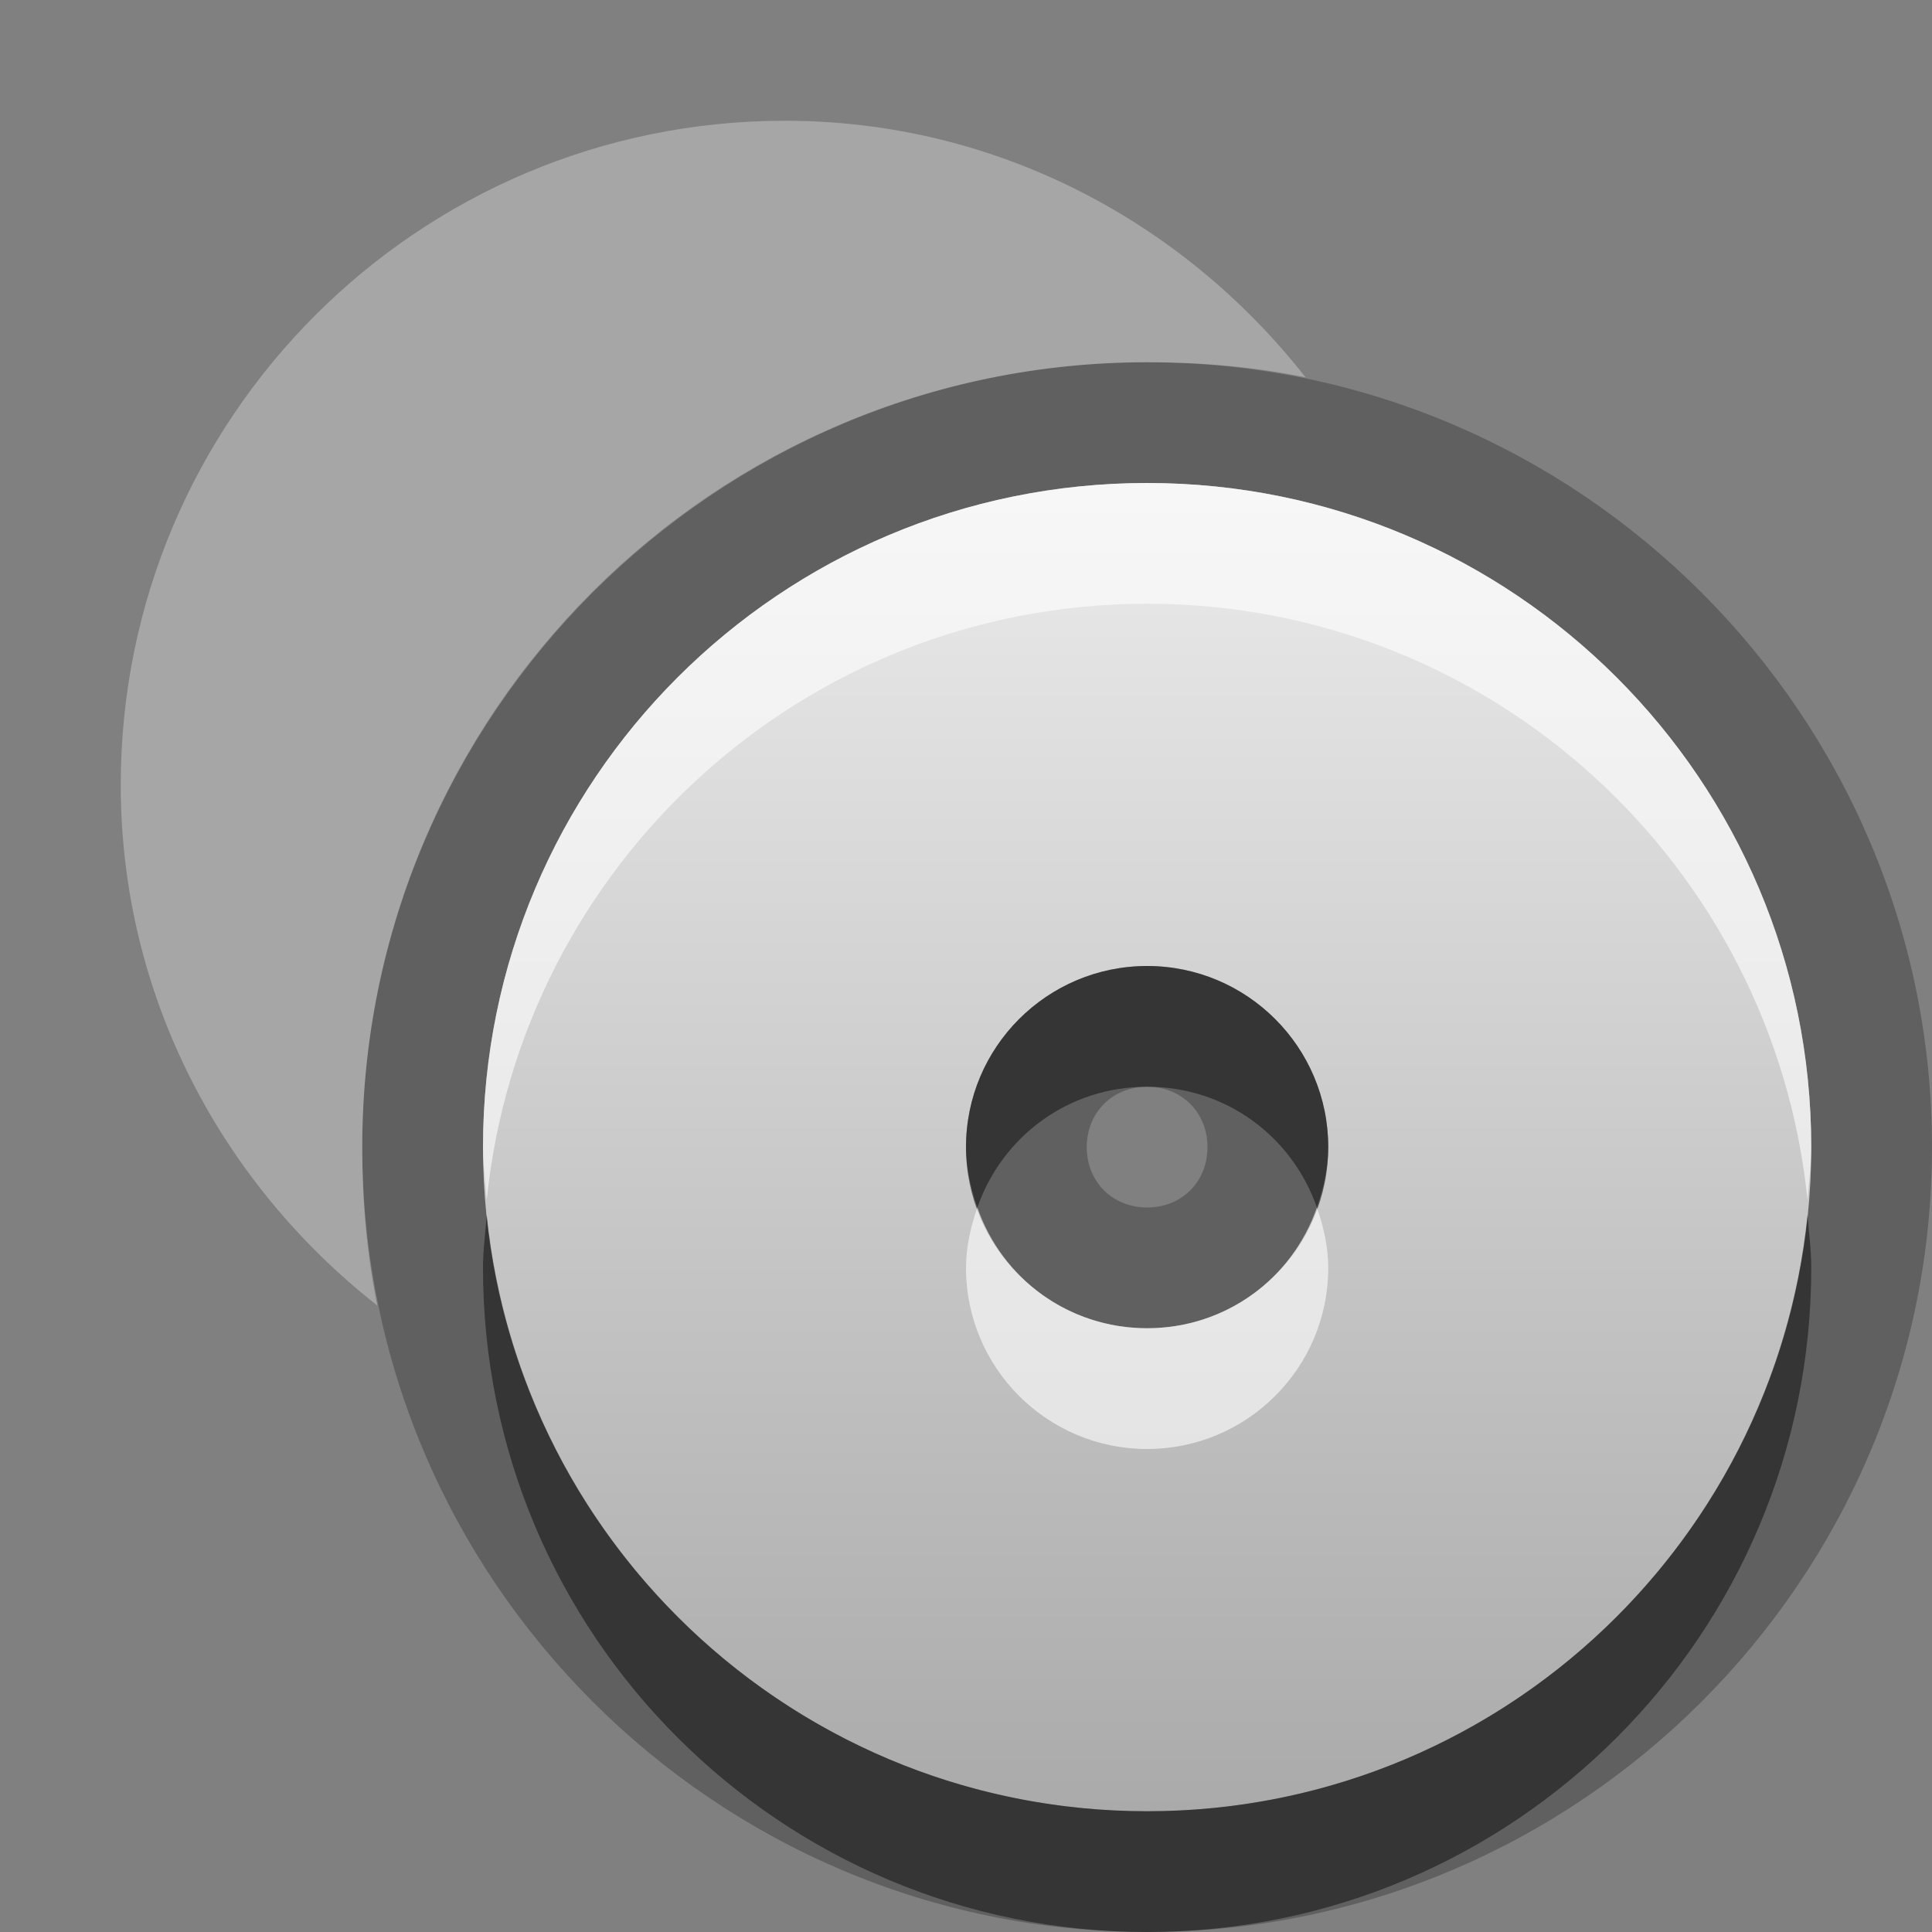<?xml version="1.0" encoding="UTF-8" standalone="no"?>
<!-- Created with Inkscape (http://www.inkscape.org/) -->

<svg
   xmlns:dc="http://purl.org/dc/elements/1.1/"
   xmlns:cc="http://creativecommons.org/ns#"
   xmlns:rdf="http://www.w3.org/1999/02/22-rdf-syntax-ns#"
   xmlns:svg="http://www.w3.org/2000/svg"
   xmlns="http://www.w3.org/2000/svg"
   xmlns:xlink="http://www.w3.org/1999/xlink"
   xmlns:sodipodi="http://sodipodi.sourceforge.net/DTD/sodipodi-0.dtd"
   xmlns:inkscape="http://www.inkscape.org/namespaces/inkscape"
   width="16"
   height="16"
   id="svg2"
   sodipodi:version="0.32"
   inkscape:version="0.48.0 r9654"
   version="1.0"
   sodipodi:docname="media-optical-copy.svg"
   inkscape:output_extension="org.inkscape.output.svg.inkscape"
   inkscape:export-filename="/home/matt/.icons/Sirocco/scalable/mimetypes/text-plain.png"
   inkscape:export-xdpi="90"
   inkscape:export-ydpi="90"
   sodipodi:modified="true"
   style="display:inline">
  <rect width="100%" height="100%" fill="#808080" stroke="none"/>
  <sodipodi:namedview
     id="base"
     pagecolor="#ffffff"
     bordercolor="#666666"
     borderopacity="1.0"
     inkscape:pageopacity="0.0"
     inkscape:pageshadow="2"
     inkscape:zoom="18.585663"
     inkscape:cx="-6.8893349"
     inkscape:cy="1.5043594"
     inkscape:document-units="px"
     inkscape:current-layer="layer1"
     width="128px"
     height="128px"
     inkscape:showpageshadow="false"
     inkscape:window-width="1920"
     inkscape:window-height="1026"
     inkscape:window-x="0"
     inkscape:window-y="25"
     showguides="true"
     inkscape:guide-bbox="true"
     showgrid="true"
     inkscape:window-maximized="1">
    <sodipodi:guide
       id="guide2226"
       position="32.637,117.998"
       orientation="horizontal" />
    <sodipodi:guide
       id="guide2230"
       position="110,57.402"
       orientation="vertical" />
    <sodipodi:guide
       id="guide2232"
       position="33.761"
       orientation="horizontal" />
    <sodipodi:guide
       id="guide2231"
       position="46.775"
       orientation="horizontal" />
    <inkscape:grid
       enabled="true"
       visible="true"
       id="grid3231"
       type="xygrid" />
    <sodipodi:guide
       orientation="1,0"
       position="100,67.625"
       id="guide2713" />
  </sodipodi:namedview>
  <defs
     id="defs4">
    <linearGradient
       gradientUnits="userSpaceOnUse"
       y2="19.387"
       x2="11.999"
       y1="0.922"
       x1="11.999"
       gradientTransform="scale(0.922,1.085)"
       id="linearGradient6188">
      <stop
         id="stop6190"
         offset="0"
         style="stop-color:#000000;stop-opacity:0.863;" />
      <stop
         id="stop6192"
         offset="1"
         style="stop-color:#000000;stop-opacity:0.471;" />
    </linearGradient>
    <linearGradient
       inkscape:collect="always"
       xlink:href="#StandardGradient"
       id="linearGradient3664"
       x1="4"
       y1="9.5"
       x2="15"
       y2="9.5"
       gradientUnits="userSpaceOnUse"
       gradientTransform="matrix(0,1,-1,0,19,0)" />
    <filter
       inkscape:collect="always"
       id="filter3706">
      <feGaussianBlur
         inkscape:collect="always"
         stdDeviation="0.33"
         id="feGaussianBlur3708" />
    </filter>
    <linearGradient
       inkscape:collect="always"
       xlink:href="#StandardGradient"
       id="linearGradient5569"
       gradientUnits="userSpaceOnUse"
       gradientTransform="matrix(1.078,0,0,0.924,0.027,-0.007)"
       x1="6.124"
       y1="2.172"
       x2="6.124"
       y2="15.167" />
    <linearGradient
       id="StandardGradient"
       gradientTransform="matrix(1.077,0,0,0.923,-0.008,0.158)"
       x1="10.006"
       y1="4.163"
       x2="10.006"
       y2="17.168"
       gradientUnits="userSpaceOnUse">
      <stop
         id="stop3337"
         offset="0"
         style="stop-color:#ebebeb;stop-opacity:1;" />
      <stop
         id="stop3339"
         offset="1"
         style="stop-color:#aaaaaa;stop-opacity:1;" />
    </linearGradient>
    <linearGradient
       y2="15.167"
       x2="6.124"
       y1="2.172"
       x1="6.124"
       gradientTransform="matrix(1.078,0,0,0.924,-40.973,-3.007)"
       gradientUnits="userSpaceOnUse"
       id="linearGradient3035"
       xlink:href="#StandardGradient"
       inkscape:collect="always" />
    <linearGradient
       inkscape:collect="always"
       xlink:href="#StandardGradient"
       id="linearGradient6213"
       gradientUnits="userSpaceOnUse"
       gradientTransform="matrix(0,1,-1,0,19,0)"
       x1="4"
       y1="9.5"
       x2="15"
       y2="9.5" />
  </defs>
  <g
     style="display:inline"
     inkscape:label="Calque 1"
     id="layer1"
     inkscape:groupmode="layer">
    <path
       sodipodi:type="inkscape:offset"
       inkscape:radius="1.002643"
       inkscape:original="M 9.5 4 C 6.462434 4 4 6.4624339 4 9.5 C 4 12.537566 6.462434 15 9.5 15 C 12.537566 15 15 12.537566 15 9.5 C 15 6.4624339 12.537566 4 9.5 4 z M 9.5 8 C 10.328427 8 11 8.6715728 11 9.5 C 11 10.328427 10.328427 11 9.5 11 C 8.671573 11 8 10.328427 8 9.5 C 8 8.6715728 8.671573 8 9.5 8 z "
       style="color:#000000;fill:#000000;fill-opacity:1;stroke:none;stroke-width:1;marker:none;visibility:visible;display:inline;overflow:visible;enable-background:accumulate;opacity:0.25"
       id="path6215"
       d="M 9.5,3 C 5.921,3 3,5.921 3,9.5 3,13.079 5.921,16 9.5,16 13.079,16 16,13.079 16,9.5 16,5.921 13.079,3 9.5,3 z m 0,6 C 9.787,9 10,9.213 10,9.5 10,9.787 9.787,10 9.5,10 9.213,10 9,9.787 9,9.5 9,9.213 9.213,9 9.5,9 z" />
    <path
       style="color:#000000;fill:url(#linearGradient3664);fill-opacity:1.0;stroke:none;stroke-width:1;marker:none;visibility:visible;display:inline;overflow:visible;enable-background:accumulate"
       d="M 15,9.5 C 15,6.462 12.538,4 9.5,4 6.462,4 4,6.462 4,9.5 4,12.538 6.462,15 9.5,15 12.538,15 15,12.538 15,9.5 z m -4,0 C 11,10.328 10.328,11 9.5,11 8.672,11 8,10.328 8,9.5 8,8.672 8.672,8 9.5,8 10.328,8 11,8.672 11,9.5 z"
       id="path2876" />
    <path
       style="opacity:0.3;color:#000000;fill:#ffffff;stroke:none;stroke-width:1;marker:none;visibility:visible;display:inline;overflow:visible;enable-background:accumulate"
       d="M 6.5 1 C 3.462 1 1 3.462 1 6.5 C 1 8.257 1.842 9.806 3.125 10.812 C 3.038 10.389 3 9.949 3 9.5 C 3 5.91 5.91 3 9.5 3 C 9.949 3 10.389 3.038 10.812 3.125 C 9.806 1.842 8.257 1 6.5 1 z "
       id="path2878" />
    <path
       style="color:#000000;fill:#ffffff;fill-opacity:1;stroke:none;stroke-width:1;marker:none;visibility:visible;display:inline;overflow:visible;enable-background:accumulate;opacity:0.6"
       d="M 9.5 4 C 6.462 4 4 6.462 4 9.5 C 4 9.648 4.02 9.793 4.031 9.938 C 4.313 7.164 6.652 5 9.5 5 C 12.348 5 14.687 7.164 14.969 9.938 C 14.98 9.793 15 9.648 15 9.5 C 15 6.462 12.538 4 9.5 4 z M 8.094 10 C 8.04 10.154 8 10.327 8 10.5 C 8 11.328 8.672 12 9.5 12 C 10.328 12 11 11.328 11 10.5 C 11 10.327 10.96 10.154 10.906 10 C 10.702 10.586 10.156 11 9.5 11 C 8.844 11 8.298 10.586 8.094 10 z "
       id="path3666" />
    <path
       style="color:#000000;fill:#000000;fill-opacity:1;stroke:none;stroke-width:1;marker:none;visibility:visible;display:inline;overflow:visible;enable-background:accumulate;opacity:0.45"
       d="M 9.5 8 C 8.672 8 8 8.672 8 9.5 C 8 9.673 8.04 9.846 8.094 10 C 8.298 9.414 8.844 9 9.5 9 C 10.156 9 10.702 9.414 10.906 10 C 10.96 9.846 11 9.673 11 9.5 C 11 8.672 10.328 8 9.5 8 z M 4.031 10.062 C 4.02 10.207 4 10.352 4 10.5 C 4 13.538 6.462 16 9.5 16 C 12.538 16 15 13.538 15 10.5 C 15 10.352 14.98 10.207 14.969 10.062 C 14.687 12.836 12.348 15 9.5 15 C 6.652 15 4.313 12.836 4.031 10.062 z "
       id="path3675" />
  </g>
</svg>
